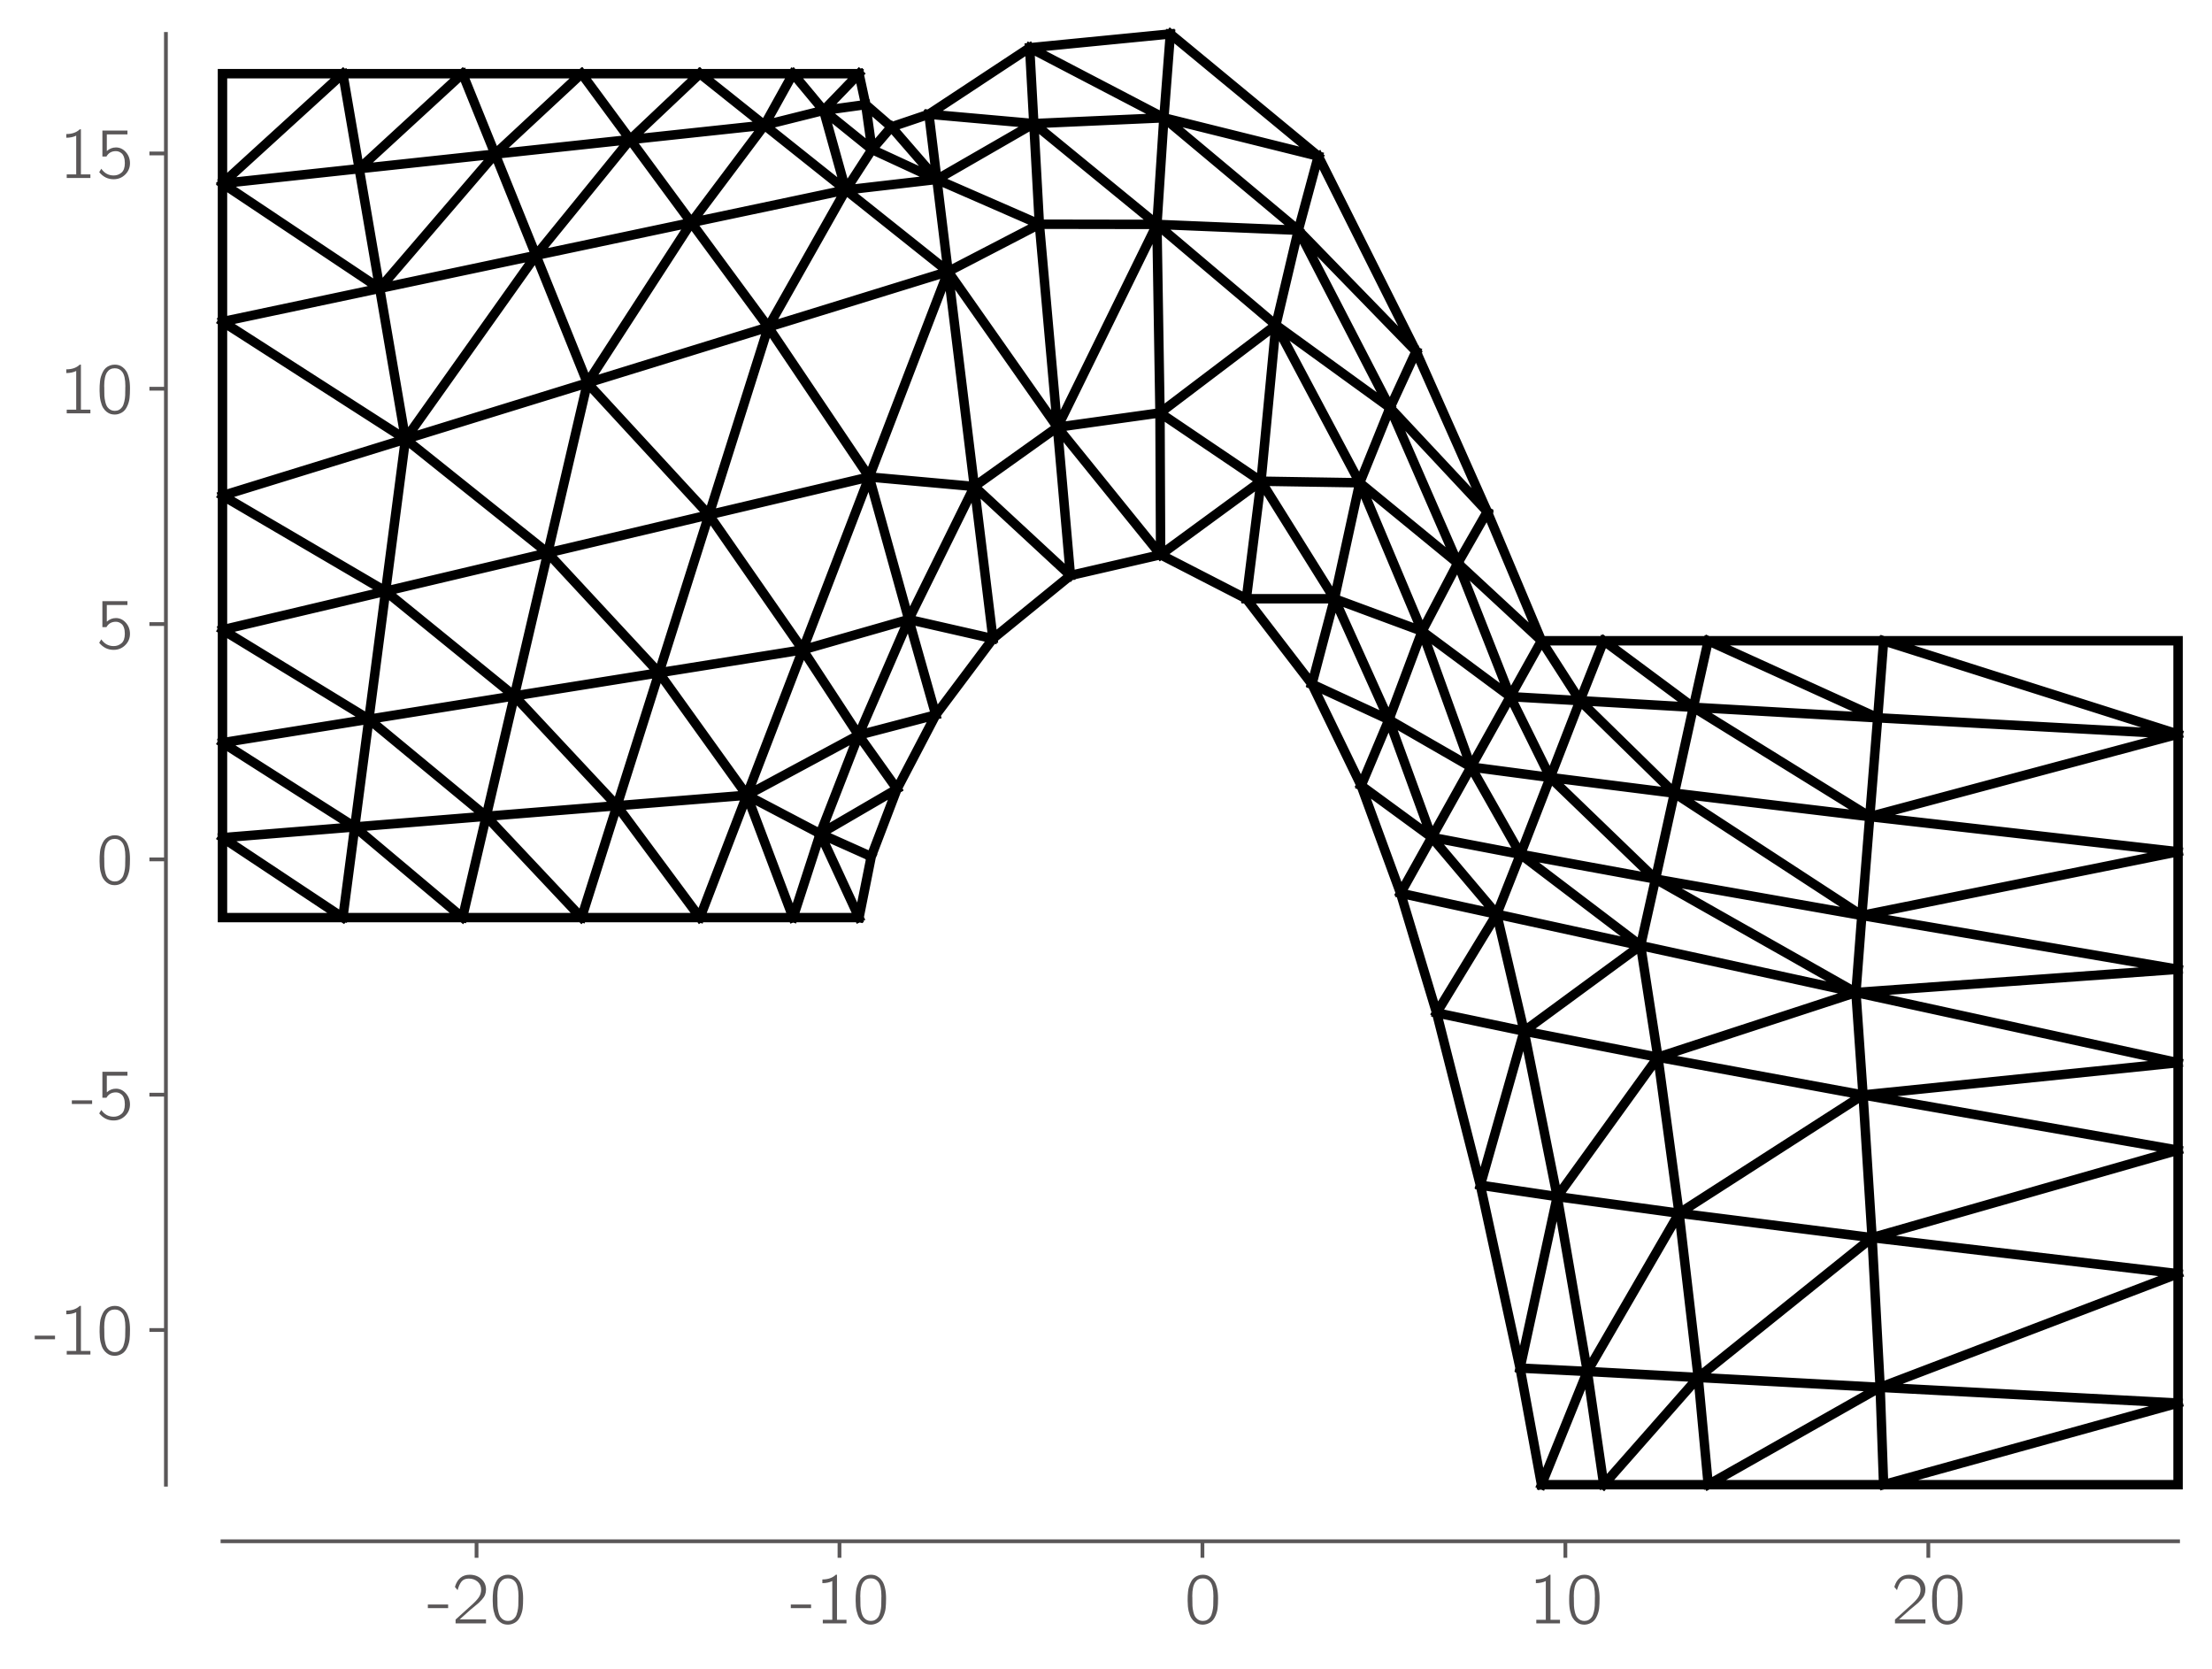 <?xml version="1.0" encoding="utf-8" standalone="no"?>
<!DOCTYPE svg PUBLIC "-//W3C//DTD SVG 1.1//EN"
  "http://www.w3.org/Graphics/SVG/1.1/DTD/svg11.dtd">
<svg xmlns:xlink="http://www.w3.org/1999/xlink" width="469.2pt" height="354pt" viewBox="0 0 469.2 354" xmlns="http://www.w3.org/2000/svg" version="1.1">
 <defs>
  <style type="text/css">*{stroke-linejoin: round; stroke-linecap: butt}</style>
 </defs>
 <g id="figure_1">
  <g id="patch_1">
   <path d="M 0 354 
L 469.2 354 
L 469.2 0 
L 0 0 
z
" style="fill: #ffffff"/>
  </g>
  <g id="axes_1">
   <g id="patch_2">
    <path d="M 47.192 314.874 
L 462 314.874 
L 462 7.2 
L 47.192 7.2 
z
" style="fill: #ffffff"/>
   </g>
   <g id="line2d_1">
    <path d="M 47.192 177.656 
L 47.192 194.605 
M 47.192 157.512 
L 47.192 177.656 
M 47.192 133.57 
L 47.192 157.512 
M 47.192 105.115 
L 47.192 133.57 
M 72.727 194.605 
L 47.192 194.605 
M 72.727 194.605 
L 47.192 177.656 
M 75.249 175.38 
L 47.192 177.656 
M 75.249 175.38 
L 47.192 157.512 
M 75.249 175.38 
L 72.727 194.605 
M 78.24 152.536 
L 47.192 157.512 
M 78.24 152.536 
L 47.192 133.57 
M 78.24 152.536 
L 75.249 175.38 
M 81.79 125.39 
L 47.192 133.57 
M 81.79 125.39 
L 47.192 105.115 
M 81.79 125.39 
L 78.24 152.536 
M 86.004 93.131 
L 47.192 105.115 
M 86.004 93.131 
L 81.79 125.39 
M 98.116 194.605 
L 72.727 194.605 
M 98.116 194.605 
L 75.249 175.38 
M 103.14 173.121 
L 75.249 175.38 
M 103.14 173.121 
L 78.24 152.536 
M 103.14 173.121 
L 98.116 194.605 
M 109.104 147.594 
L 78.24 152.536 
M 109.104 147.594 
L 81.79 125.39 
M 109.104 147.594 
L 103.14 173.121 
M 116.186 117.261 
L 81.79 125.39 
M 116.186 117.261 
L 86.004 93.131 
M 116.186 117.261 
L 109.104 147.594 
M 124.594 81.217 
L 86.004 93.131 
M 124.594 81.217 
L 116.186 117.261 
M 123.359 194.605 
L 98.116 194.605 
M 123.359 194.605 
L 103.14 173.121 
M 130.867 170.88 
L 103.14 173.121 
M 130.867 170.88 
L 109.104 147.594 
M 130.867 170.88 
L 123.359 194.605 
M 139.785 142.687 
L 109.104 147.594 
M 139.785 142.687 
L 116.186 117.261 
M 139.785 142.687 
L 130.867 170.88 
M 150.378 109.184 
L 116.186 117.261 
M 150.378 109.184 
L 124.594 81.217 
M 150.378 109.184 
L 139.785 142.687 
M 162.963 69.371 
L 124.594 81.217 
M 162.963 69.371 
L 150.378 109.184 
M 148.458 194.605 
L 123.359 194.605 
M 148.458 194.605 
L 130.867 170.88 
M 158.43 168.655 
L 130.867 170.88 
M 158.43 168.655 
L 139.785 142.687 
M 158.43 168.655 
L 148.458 194.605 
M 170.283 137.813 
L 139.785 142.687 
M 170.283 137.813 
L 150.378 109.184 
M 170.283 137.813 
L 158.43 168.655 
M 184.369 101.158 
L 150.378 109.184 
M 184.369 101.158 
L 162.963 69.371 
M 184.369 101.158 
L 170.283 137.813 
M 201.111 57.592 
L 162.963 69.371 
M 201.111 57.592 
L 184.369 101.158 
M 47.192 68.216 
L 47.192 105.115 
M 47.192 68.216 
L 86.004 93.131 
M 47.192 38.906 
L 47.192 68.216 
M 47.192 15.624 
L 47.192 38.906 
M 80.539 61.165 
L 86.004 93.131 
M 80.539 61.165 
L 47.192 68.216 
M 80.539 61.165 
L 47.192 38.906 
M 76.19 35.781 
L 47.192 38.906 
M 76.19 35.781 
L 80.539 61.165 
M 72.727 15.624 
L 47.192 38.906 
M 72.727 15.624 
L 47.192 15.624 
M 72.727 15.624 
L 76.19 35.781 
M 113.689 54.161 
L 86.004 93.131 
M 113.689 54.161 
L 124.594 81.217 
M 113.689 54.161 
L 80.539 61.165 
M 105.016 32.679 
L 80.539 61.165 
M 105.016 32.679 
L 76.19 35.781 
M 105.016 32.679 
L 113.689 54.161 
M 98.116 15.624 
L 76.19 35.781 
M 98.116 15.624 
L 72.727 15.624 
M 98.116 15.624 
L 105.016 32.679 
M 146.642 47.202 
L 124.594 81.217 
M 146.642 47.202 
L 162.963 69.371 
M 146.642 47.202 
L 113.689 54.161 
M 133.671 29.599 
L 113.689 54.161 
M 133.671 29.599 
L 105.016 32.679 
M 133.671 29.599 
L 146.642 47.202 
M 123.359 15.624 
L 105.016 32.679 
M 123.359 15.624 
L 98.116 15.624 
M 123.359 15.624 
L 133.671 29.599 
M 179.401 40.288 
L 162.963 69.371 
M 179.401 40.288 
L 201.111 57.592 
M 179.401 40.288 
L 146.642 47.202 
M 162.156 26.543 
L 146.642 47.202 
M 162.156 26.543 
L 133.671 29.599 
M 162.156 26.543 
L 179.401 40.288 
M 148.458 15.624 
L 133.671 29.599 
M 148.458 15.624 
L 123.359 15.624 
M 148.458 15.624 
L 162.156 26.543 
M 168.221 194.605 
L 148.458 194.605 
M 168.221 194.605 
L 158.43 168.655 
M 173.983 176.823 
L 158.43 168.655 
M 173.983 176.823 
L 168.221 194.605 
M 182.125 155.902 
L 158.43 168.655 
M 182.125 155.902 
L 170.283 137.813 
M 182.125 155.902 
L 173.983 176.823 
M 192.762 131.38 
L 170.283 137.813 
M 192.762 131.38 
L 184.369 101.158 
M 192.762 131.38 
L 182.125 155.902 
M 206.677 103.175 
L 184.369 101.158 
M 206.677 103.175 
L 201.111 57.592 
M 206.677 103.175 
L 192.762 131.38 
M 182.213 194.605 
L 168.221 194.605 
M 182.213 194.605 
L 173.983 176.823 
M 184.801 181.662 
L 173.983 176.823 
M 184.801 181.662 
L 182.213 194.605 
M 190.27 167.334 
L 173.983 176.823 
M 190.27 167.334 
L 182.125 155.902 
M 190.27 167.334 
L 184.801 181.662 
M 198.492 151.619 
L 182.125 155.902 
M 198.492 151.619 
L 192.762 131.38 
M 198.492 151.619 
L 190.27 167.334 
M 210.618 135.444 
L 192.762 131.38 
M 210.618 135.444 
L 206.677 103.175 
M 210.618 135.444 
L 198.492 151.619 
M 198.726 38.057 
L 201.111 57.592 
M 198.726 38.057 
L 179.401 40.288 
M 184.967 31.701 
L 179.401 40.288 
M 184.967 31.701 
L 198.726 38.057 
M 174.699 23.414 
L 179.401 40.288 
M 174.699 23.414 
L 162.156 26.543 
M 174.699 23.414 
L 184.967 31.701 
M 168.221 15.624 
L 162.156 26.543 
M 168.221 15.624 
L 148.458 15.624 
M 168.221 15.624 
L 174.699 23.414 
M 197.037 24.227 
L 198.726 38.057 
M 189.073 26.918 
L 198.726 38.057 
M 189.073 26.918 
L 184.967 31.701 
M 189.073 26.918 
L 197.037 24.227 
M 183.627 22.188 
L 184.967 31.701 
M 183.627 22.188 
L 174.699 23.414 
M 183.627 22.188 
L 189.073 26.918 
M 182.213 15.624 
L 174.699 23.414 
M 182.213 15.624 
L 168.221 15.624 
M 182.213 15.624 
L 183.627 22.188 
M 227.057 122.047 
L 206.677 103.175 
M 227.057 122.047 
L 210.618 135.444 
M 224.297 90.602 
L 201.111 57.592 
M 224.297 90.602 
L 206.677 103.175 
M 224.297 90.602 
L 227.057 122.047 
M 220.468 47.552 
L 201.111 57.592 
M 220.468 47.552 
L 198.726 38.057 
M 220.468 47.552 
L 224.297 90.602 
M 219.29 26.208 
L 198.726 38.057 
M 219.29 26.208 
L 197.037 24.227 
M 219.29 26.208 
L 220.468 47.552 
M 218.407 10.129 
L 197.037 24.227 
M 218.407 10.129 
L 219.29 26.208 
M 246.184 117.642 
L 227.057 122.047 
M 246.184 117.642 
L 224.297 90.602 
M 246.051 87.566 
L 224.297 90.602 
M 246.051 87.566 
L 246.184 117.642 
M 245.405 47.592 
L 224.297 90.602 
M 245.405 47.592 
L 220.468 47.552 
M 245.405 47.592 
L 219.29 26.208 
M 245.405 47.592 
L 246.051 87.566 
M 246.88 24.983 
L 219.29 26.208 
M 246.88 24.983 
L 218.407 10.129 
M 246.88 24.983 
L 245.405 47.592 
M 248.248 7.2 
L 218.407 10.129 
M 248.248 7.2 
L 246.88 24.983 
M 264.366 126.988 
L 246.184 117.642 
M 267.481 102.055 
L 246.184 117.642 
M 267.481 102.055 
L 246.051 87.566 
M 267.481 102.055 
L 264.366 126.988 
M 270.64 68.932 
L 246.051 87.566 
M 270.64 68.932 
L 245.405 47.592 
M 270.64 68.932 
L 267.481 102.055 
M 275.39 48.832 
L 245.405 47.592 
M 275.39 48.832 
L 246.88 24.983 
M 275.39 48.832 
L 270.64 68.932 
M 279.631 33.119 
L 246.88 24.983 
M 279.631 33.119 
L 248.248 7.2 
M 279.631 33.119 
L 275.39 48.832 
M 278.283 145.09 
L 264.366 126.988 
M 283.053 126.981 
L 264.366 126.988 
M 283.053 126.981 
L 267.481 102.055 
M 283.053 126.981 
L 278.283 145.09 
M 288.422 102.388 
L 267.481 102.055 
M 288.422 102.388 
L 270.64 68.932 
M 288.422 102.388 
L 283.053 126.981 
M 294.852 86.478 
L 270.64 68.932 
M 294.852 86.478 
L 275.39 48.832 
M 294.852 86.478 
L 288.422 102.388 
M 300.372 74.516 
L 275.39 48.832 
M 300.372 74.516 
L 279.631 33.119 
M 300.372 74.516 
L 294.852 86.478 
M 288.725 166.622 
L 278.283 145.09 
M 294.607 152.632 
L 278.283 145.09 
M 294.607 152.632 
L 283.053 126.981 
M 294.607 152.632 
L 288.725 166.622 
M 301.647 133.865 
L 283.053 126.981 
M 301.647 133.865 
L 288.422 102.388 
M 301.647 133.865 
L 294.607 152.632 
M 309.216 119.44 
L 288.422 102.388 
M 309.216 119.44 
L 294.852 86.478 
M 309.216 119.44 
L 301.647 133.865 
M 315.474 108.523 
L 294.852 86.478 
M 315.474 108.523 
L 300.372 74.516 
M 315.474 108.523 
L 309.216 119.44 
M 297.083 189.437 
L 288.725 166.622 
M 303.7 177.585 
L 288.725 166.622 
M 303.7 177.585 
L 294.607 152.632 
M 303.7 177.585 
L 297.083 189.437 
M 312.031 162.665 
L 294.607 152.632 
M 312.031 162.665 
L 301.647 133.865 
M 312.031 162.665 
L 303.7 177.585 
M 320.361 147.745 
L 301.647 133.865 
M 320.361 147.745 
L 309.216 119.44 
M 320.361 147.745 
L 312.031 162.665 
M 326.978 135.893 
L 309.216 119.44 
M 326.978 135.893 
L 315.474 108.523 
M 326.978 135.893 
L 320.361 147.745 
M 317.482 193.883 
L 297.083 189.437 
M 317.482 193.883 
L 303.7 177.585 
M 322.513 181.177 
L 303.7 177.585 
M 322.513 181.177 
L 312.031 162.665 
M 322.513 181.177 
L 317.482 193.883 
M 328.83 164.888 
L 312.031 162.665 
M 328.83 164.888 
L 320.361 147.745 
M 328.83 164.888 
L 322.513 181.177 
M 335.147 148.599 
L 320.361 147.745 
M 335.147 148.599 
L 326.978 135.893 
M 335.147 148.599 
L 328.83 164.888 
M 340.178 135.893 
L 326.978 135.893 
M 340.178 135.893 
L 335.147 148.599 
M 348.003 200.536 
L 317.482 193.883 
M 348.003 200.536 
L 322.513 181.177 
M 351.159 186.425 
L 322.513 181.177 
M 351.159 186.425 
L 328.83 164.888 
M 351.159 186.425 
L 348.003 200.536 
M 355.171 168.214 
L 328.83 164.888 
M 355.171 168.214 
L 335.147 148.599 
M 355.171 168.214 
L 351.159 186.425 
M 359.183 150.004 
L 335.147 148.599 
M 359.183 150.004 
L 340.178 135.893 
M 359.183 150.004 
L 355.171 168.214 
M 362.339 135.893 
L 340.178 135.893 
M 362.339 135.893 
L 359.183 150.004 
M 393.67 210.49 
L 348.003 200.536 
M 393.67 210.49 
L 351.159 186.425 
M 394.924 194.148 
L 351.159 186.425 
M 394.924 194.148 
L 355.171 168.214 
M 394.924 194.148 
L 393.67 210.49 
M 396.606 173.191 
L 355.171 168.214 
M 396.606 173.191 
L 359.183 150.004 
M 396.606 173.191 
L 394.924 194.148 
M 398.289 152.235 
L 359.183 150.004 
M 398.289 152.235 
L 362.339 135.893 
M 398.289 152.235 
L 396.606 173.191 
M 399.542 135.893 
L 362.339 135.893 
M 399.542 135.893 
L 398.289 152.235 
M 462 225.384 
L 393.67 210.49 
M 462 205.575 
L 393.67 210.49 
M 462 205.575 
L 394.924 194.148 
M 462 205.575 
L 462 225.384 
M 462 180.638 
L 394.924 194.148 
M 462 180.638 
L 396.606 173.191 
M 462 180.638 
L 462 205.575 
M 462 155.701 
L 396.606 173.191 
M 462 155.701 
L 398.289 152.235 
M 462 155.701 
L 399.542 135.893 
M 462 155.701 
L 462 180.638 
M 462 135.893 
L 399.542 135.893 
M 462 135.893 
L 462 155.701 
M 322.43 290.143 
L 326.978 314.874 
M 314.008 251.356 
L 322.43 290.143 
M 304.726 214.809 
L 297.083 189.437 
M 304.726 214.809 
L 317.482 193.883 
M 304.726 214.809 
L 314.008 251.356 
M 340.178 314.874 
L 326.978 314.874 
M 336.698 290.863 
L 326.978 314.874 
M 336.698 290.863 
L 322.43 290.143 
M 336.698 290.863 
L 340.178 314.874 
M 330.313 253.779 
L 322.43 290.143 
M 330.313 253.779 
L 314.008 251.356 
M 330.313 253.779 
L 336.698 290.863 
M 323.283 218.684 
L 317.482 193.883 
M 323.283 218.684 
L 348.003 200.536 
M 323.283 218.684 
L 314.008 251.356 
M 323.283 218.684 
L 304.726 214.809 
M 323.283 218.684 
L 330.313 253.779 
M 362.339 314.874 
L 340.178 314.874 
M 360.218 292.135 
L 340.178 314.874 
M 360.218 292.135 
L 336.698 290.863 
M 360.218 292.135 
L 362.339 314.874 
M 356.16 257.305 
L 336.698 290.863 
M 356.16 257.305 
L 330.313 253.779 
M 356.16 257.305 
L 360.218 292.135 
M 351.672 224.214 
L 348.003 200.536 
M 351.672 224.214 
L 393.67 210.49 
M 351.672 224.214 
L 330.313 253.779 
M 351.672 224.214 
L 323.283 218.684 
M 351.672 224.214 
L 356.16 257.305 
M 399.542 314.874 
L 362.339 314.874 
M 398.806 294.232 
L 362.339 314.874 
M 398.806 294.232 
L 360.218 292.135 
M 398.806 294.232 
L 399.542 314.874 
M 397.101 262.482 
L 360.218 292.135 
M 397.101 262.482 
L 356.16 257.305 
M 397.101 262.482 
L 398.806 294.232 
M 395.181 232.22 
L 393.67 210.49 
M 395.181 232.22 
L 462 225.384 
M 395.181 232.22 
L 356.16 257.305 
M 395.181 232.22 
L 351.672 224.214 
M 395.181 232.22 
L 397.101 262.482 
M 462 314.874 
L 399.542 314.874 
M 462 297.564 
L 399.542 314.874 
M 462 297.564 
L 398.806 294.232 
M 462 297.564 
L 462 314.874 
M 462 270.129 
L 398.806 294.232 
M 462 270.129 
L 397.101 262.482 
M 462 270.129 
L 462 297.564 
M 462 243.931 
L 462 225.384 
M 462 243.931 
L 397.101 262.482 
M 462 243.931 
L 395.181 232.22 
M 462 243.931 
L 462 270.129 
L 462 270.129 
" style="fill: none; stroke: #000000; stroke-width: 2; stroke-linecap: square"/>
   </g>
   <g id="matplotlib.axis_1">
    <g id="xtick_1">
     <g id="line2d_2">
      <defs>
       <path id="ma782a71bc7" d="M 0 0 
L 0 3.5 
" style="stroke: #5a5758; stroke-width: 0.8"/>
      </defs>
      <g>
       <use xlink:href="#ma782a71bc7" x="101.083" y="326.874" style="fill: #5a5758; stroke: #5a5758; stroke-width: 0.8"/>
      </g>
     </g>
     <g id="text_1">
      <!-- -20 -->
      <g style="fill: #5a5758" transform="translate(90.587 344.295) scale(0.15 -0.15)">
       <defs>
        <path id="CMUBright-Roman-2d" d="M 70 1350 
L 70 1670 
L 1862 1670 
L 1862 1350 
L 70 1350 
z
" transform="scale(0.016)"/>
        <path id="CMUBright-Roman-32" d="M 275 3226 
Q 595 4301 1587 4301 
L 1594 4301 
Q 2214 4294 2617 3923 
Q 3021 3552 3021 2989 
Q 3021 2746 2937 2531 
Q 2854 2317 2668 2115 
Q 2483 1914 2384 1821 
Q 2285 1728 2061 1549 
Q 1754 1299 1642 1203 
Q 1530 1107 698 358 
L 3021 358 
L 3021 0 
L 333 0 
L 333 339 
L 1683 1562 
Q 2144 1965 2368 2278 
Q 2592 2592 2592 2982 
Q 2592 3418 2278 3690 
Q 1965 3962 1498 3962 
Q 1069 3962 854 3693 
Q 640 3424 512 2938 
L 275 3226 
z
" transform="scale(0.016)"/>
        <path id="CMUBright-Roman-30" d="M 333 1984 
L 333 2086 
Q 333 2291 339 2438 
Q 346 2586 371 2832 
Q 397 3078 461 3267 
Q 525 3456 621 3657 
Q 717 3859 880 4006 
Q 1043 4154 1261 4230 
Q 1446 4301 1677 4301 
Q 1856 4301 2025 4256 
Q 2195 4211 2380 4070 
Q 2566 3930 2704 3709 
Q 2842 3488 2931 3104 
Q 3021 2720 3021 2214 
Q 3021 1683 2982 1347 
Q 2944 1011 2803 685 
Q 2618 250 2307 70 
Q 1997 -109 1677 -109 
Q 1498 -109 1328 -64 
Q 1158 -19 972 121 
Q 787 262 649 483 
Q 512 704 422 1091 
Q 333 1478 333 1984 
z
M 742 2413 
Q 742 2374 745 2326 
Q 749 2278 749 2272 
L 749 2150 
Q 749 1779 758 1548 
Q 768 1318 838 1014 
Q 909 710 1037 538 
Q 1286 218 1677 218 
Q 2086 218 2330 557 
Q 2451 730 2518 1037 
Q 2586 1344 2595 1568 
Q 2605 1792 2605 2163 
L 2605 2272 
Q 2605 2278 2608 2323 
Q 2611 2368 2611 2406 
Q 2611 3302 2336 3661 
Q 2099 3981 1677 3981 
Q 1242 3981 1005 3642 
Q 742 3264 742 2413 
z
" transform="scale(0.016)"/>
       </defs>
       <use xlink:href="#CMUBright-Roman-2d"/>
       <use xlink:href="#CMUBright-Roman-32" x="35"/>
       <use xlink:href="#CMUBright-Roman-30" x="87.5"/>
      </g>
     </g>
    </g>
    <g id="xtick_2">
     <g id="line2d_3">
      <g>
       <use xlink:href="#ma782a71bc7" x="178.069" y="326.874" style="fill: #5a5758; stroke: #5a5758; stroke-width: 0.8"/>
      </g>
     </g>
     <g id="text_2">
      <!-- -10 -->
      <g style="fill: #5a5758" transform="translate(167.573 344.295) scale(0.15 -0.15)">
       <defs>
        <path id="CMUBright-Roman-31" d="M 672 3558 
L 672 3885 
Q 1427 3885 1862 4301 
L 1965 4301 
L 1965 320 
L 2803 320 
L 2803 0 
L 710 0 
L 710 320 
L 1549 320 
L 1549 3744 
Q 1178 3558 672 3558 
z
" transform="scale(0.016)"/>
       </defs>
       <use xlink:href="#CMUBright-Roman-2d"/>
       <use xlink:href="#CMUBright-Roman-31" x="35"/>
       <use xlink:href="#CMUBright-Roman-30" x="87.5"/>
      </g>
     </g>
    </g>
    <g id="xtick_3">
     <g id="line2d_4">
      <g>
       <use xlink:href="#ma782a71bc7" x="255.056" y="326.874" style="fill: #5a5758; stroke: #5a5758; stroke-width: 0.8"/>
      </g>
     </g>
     <g id="text_3">
      <!-- 0 -->
      <g style="fill: #5a5758" transform="translate(251.12 344.295) scale(0.15 -0.15)">
       <use xlink:href="#CMUBright-Roman-30"/>
      </g>
     </g>
    </g>
    <g id="xtick_4">
     <g id="line2d_5">
      <g>
       <use xlink:href="#ma782a71bc7" x="332.042" y="326.874" style="fill: #5a5758; stroke: #5a5758; stroke-width: 0.8"/>
      </g>
     </g>
     <g id="text_4">
      <!-- 10 -->
      <g style="fill: #5a5758" transform="translate(324.17 344.295) scale(0.15 -0.15)">
       <use xlink:href="#CMUBright-Roman-31"/>
       <use xlink:href="#CMUBright-Roman-30" x="52.5"/>
      </g>
     </g>
    </g>
    <g id="xtick_5">
     <g id="line2d_6">
      <g>
       <use xlink:href="#ma782a71bc7" x="409.029" y="326.874" style="fill: #5a5758; stroke: #5a5758; stroke-width: 0.8"/>
      </g>
     </g>
     <g id="text_5">
      <!-- 20 -->
      <g style="fill: #5a5758" transform="translate(401.157 344.295) scale(0.15 -0.15)">
       <use xlink:href="#CMUBright-Roman-32"/>
       <use xlink:href="#CMUBright-Roman-30" x="52.5"/>
      </g>
     </g>
    </g>
   </g>
   <g id="matplotlib.axis_2">
    <g id="ytick_1">
     <g id="line2d_7">
      <defs>
       <path id="m27116d4ef4" d="M 0 0 
L -3.5 0 
" style="stroke: #5a5758; stroke-width: 0.8"/>
      </defs>
      <g>
       <use xlink:href="#m27116d4ef4" x="35.192" y="282.067" style="fill: #5a5758; stroke: #5a5758; stroke-width: 0.8"/>
      </g>
     </g>
     <g id="text_6">
      <!-- -10 -->
      <g style="fill: #5a5758" transform="translate(7.2 287.277) scale(0.15 -0.15)">
       <use xlink:href="#CMUBright-Roman-2d"/>
       <use xlink:href="#CMUBright-Roman-31" x="35"/>
       <use xlink:href="#CMUBright-Roman-30" x="87.5"/>
      </g>
     </g>
    </g>
    <g id="ytick_2">
     <g id="line2d_8">
      <g>
       <use xlink:href="#m27116d4ef4" x="35.192" y="232.162" style="fill: #5a5758; stroke: #5a5758; stroke-width: 0.8"/>
      </g>
     </g>
     <g id="text_7">
      <!-- -5 -->
      <g style="fill: #5a5758" transform="translate(15.072 237.372) scale(0.15 -0.15)">
       <defs>
        <path id="CMUBright-Roman-35" d="M 301 518 
L 486 819 
Q 896 224 1581 224 
Q 1971 224 2268 473 
Q 2566 723 2566 1312 
Q 2566 1626 2489 1846 
Q 2413 2067 2285 2176 
Q 2157 2285 2032 2329 
Q 1907 2374 1773 2374 
Q 1210 2374 941 1901 
L 582 1901 
L 582 4192 
L 2797 4192 
L 2797 3853 
L 973 3853 
L 973 2381 
Q 1325 2701 1779 2701 
Q 2285 2701 2653 2291 
Q 3021 1882 3021 1306 
Q 3021 723 2601 307 
Q 2182 -109 1574 -109 
Q 813 -109 301 518 
z
" transform="scale(0.016)"/>
       </defs>
       <use xlink:href="#CMUBright-Roman-2d"/>
       <use xlink:href="#CMUBright-Roman-35" x="35"/>
      </g>
     </g>
    </g>
    <g id="ytick_3">
     <g id="line2d_9">
      <g>
       <use xlink:href="#m27116d4ef4" x="35.192" y="182.257" style="fill: #5a5758; stroke: #5a5758; stroke-width: 0.8"/>
      </g>
     </g>
     <g id="text_8">
      <!-- 0 -->
      <g style="fill: #5a5758" transform="translate(20.32 187.467) scale(0.15 -0.15)">
       <use xlink:href="#CMUBright-Roman-30"/>
      </g>
     </g>
    </g>
    <g id="ytick_4">
     <g id="line2d_10">
      <g>
       <use xlink:href="#m27116d4ef4" x="35.192" y="132.352" style="fill: #5a5758; stroke: #5a5758; stroke-width: 0.8"/>
      </g>
     </g>
     <g id="text_9">
      <!-- 5 -->
      <g style="fill: #5a5758" transform="translate(20.32 137.562) scale(0.15 -0.15)">
       <use xlink:href="#CMUBright-Roman-35"/>
      </g>
     </g>
    </g>
    <g id="ytick_5">
     <g id="line2d_11">
      <g>
       <use xlink:href="#m27116d4ef4" x="35.192" y="82.447" style="fill: #5a5758; stroke: #5a5758; stroke-width: 0.8"/>
      </g>
     </g>
     <g id="text_10">
      <!-- 10 -->
      <g style="fill: #5a5758" transform="translate(12.448 87.657) scale(0.15 -0.15)">
       <use xlink:href="#CMUBright-Roman-31"/>
       <use xlink:href="#CMUBright-Roman-30" x="52.5"/>
      </g>
     </g>
    </g>
    <g id="ytick_6">
     <g id="line2d_12">
      <g>
       <use xlink:href="#m27116d4ef4" x="35.192" y="32.542" style="fill: #5a5758; stroke: #5a5758; stroke-width: 0.8"/>
      </g>
     </g>
     <g id="text_11">
      <!-- 15 -->
      <g style="fill: #5a5758" transform="translate(12.448 37.752) scale(0.15 -0.15)">
       <use xlink:href="#CMUBright-Roman-31"/>
       <use xlink:href="#CMUBright-Roman-35" x="52.5"/>
      </g>
     </g>
    </g>
   </g>
   <g id="line2d_13"/>
   <g id="patch_3">
    <path d="M 35.192 314.874 
L 35.192 7.2 
" style="fill: none; stroke: #5a5758; stroke-width: 0.8; stroke-linejoin: miter; stroke-linecap: square"/>
   </g>
   <g id="patch_4">
    <path d="M 47.192 326.874 
L 462 326.874 
" style="fill: none; stroke: #5a5758; stroke-width: 0.8; stroke-linejoin: miter; stroke-linecap: square"/>
   </g>
  </g>
 </g>
</svg>